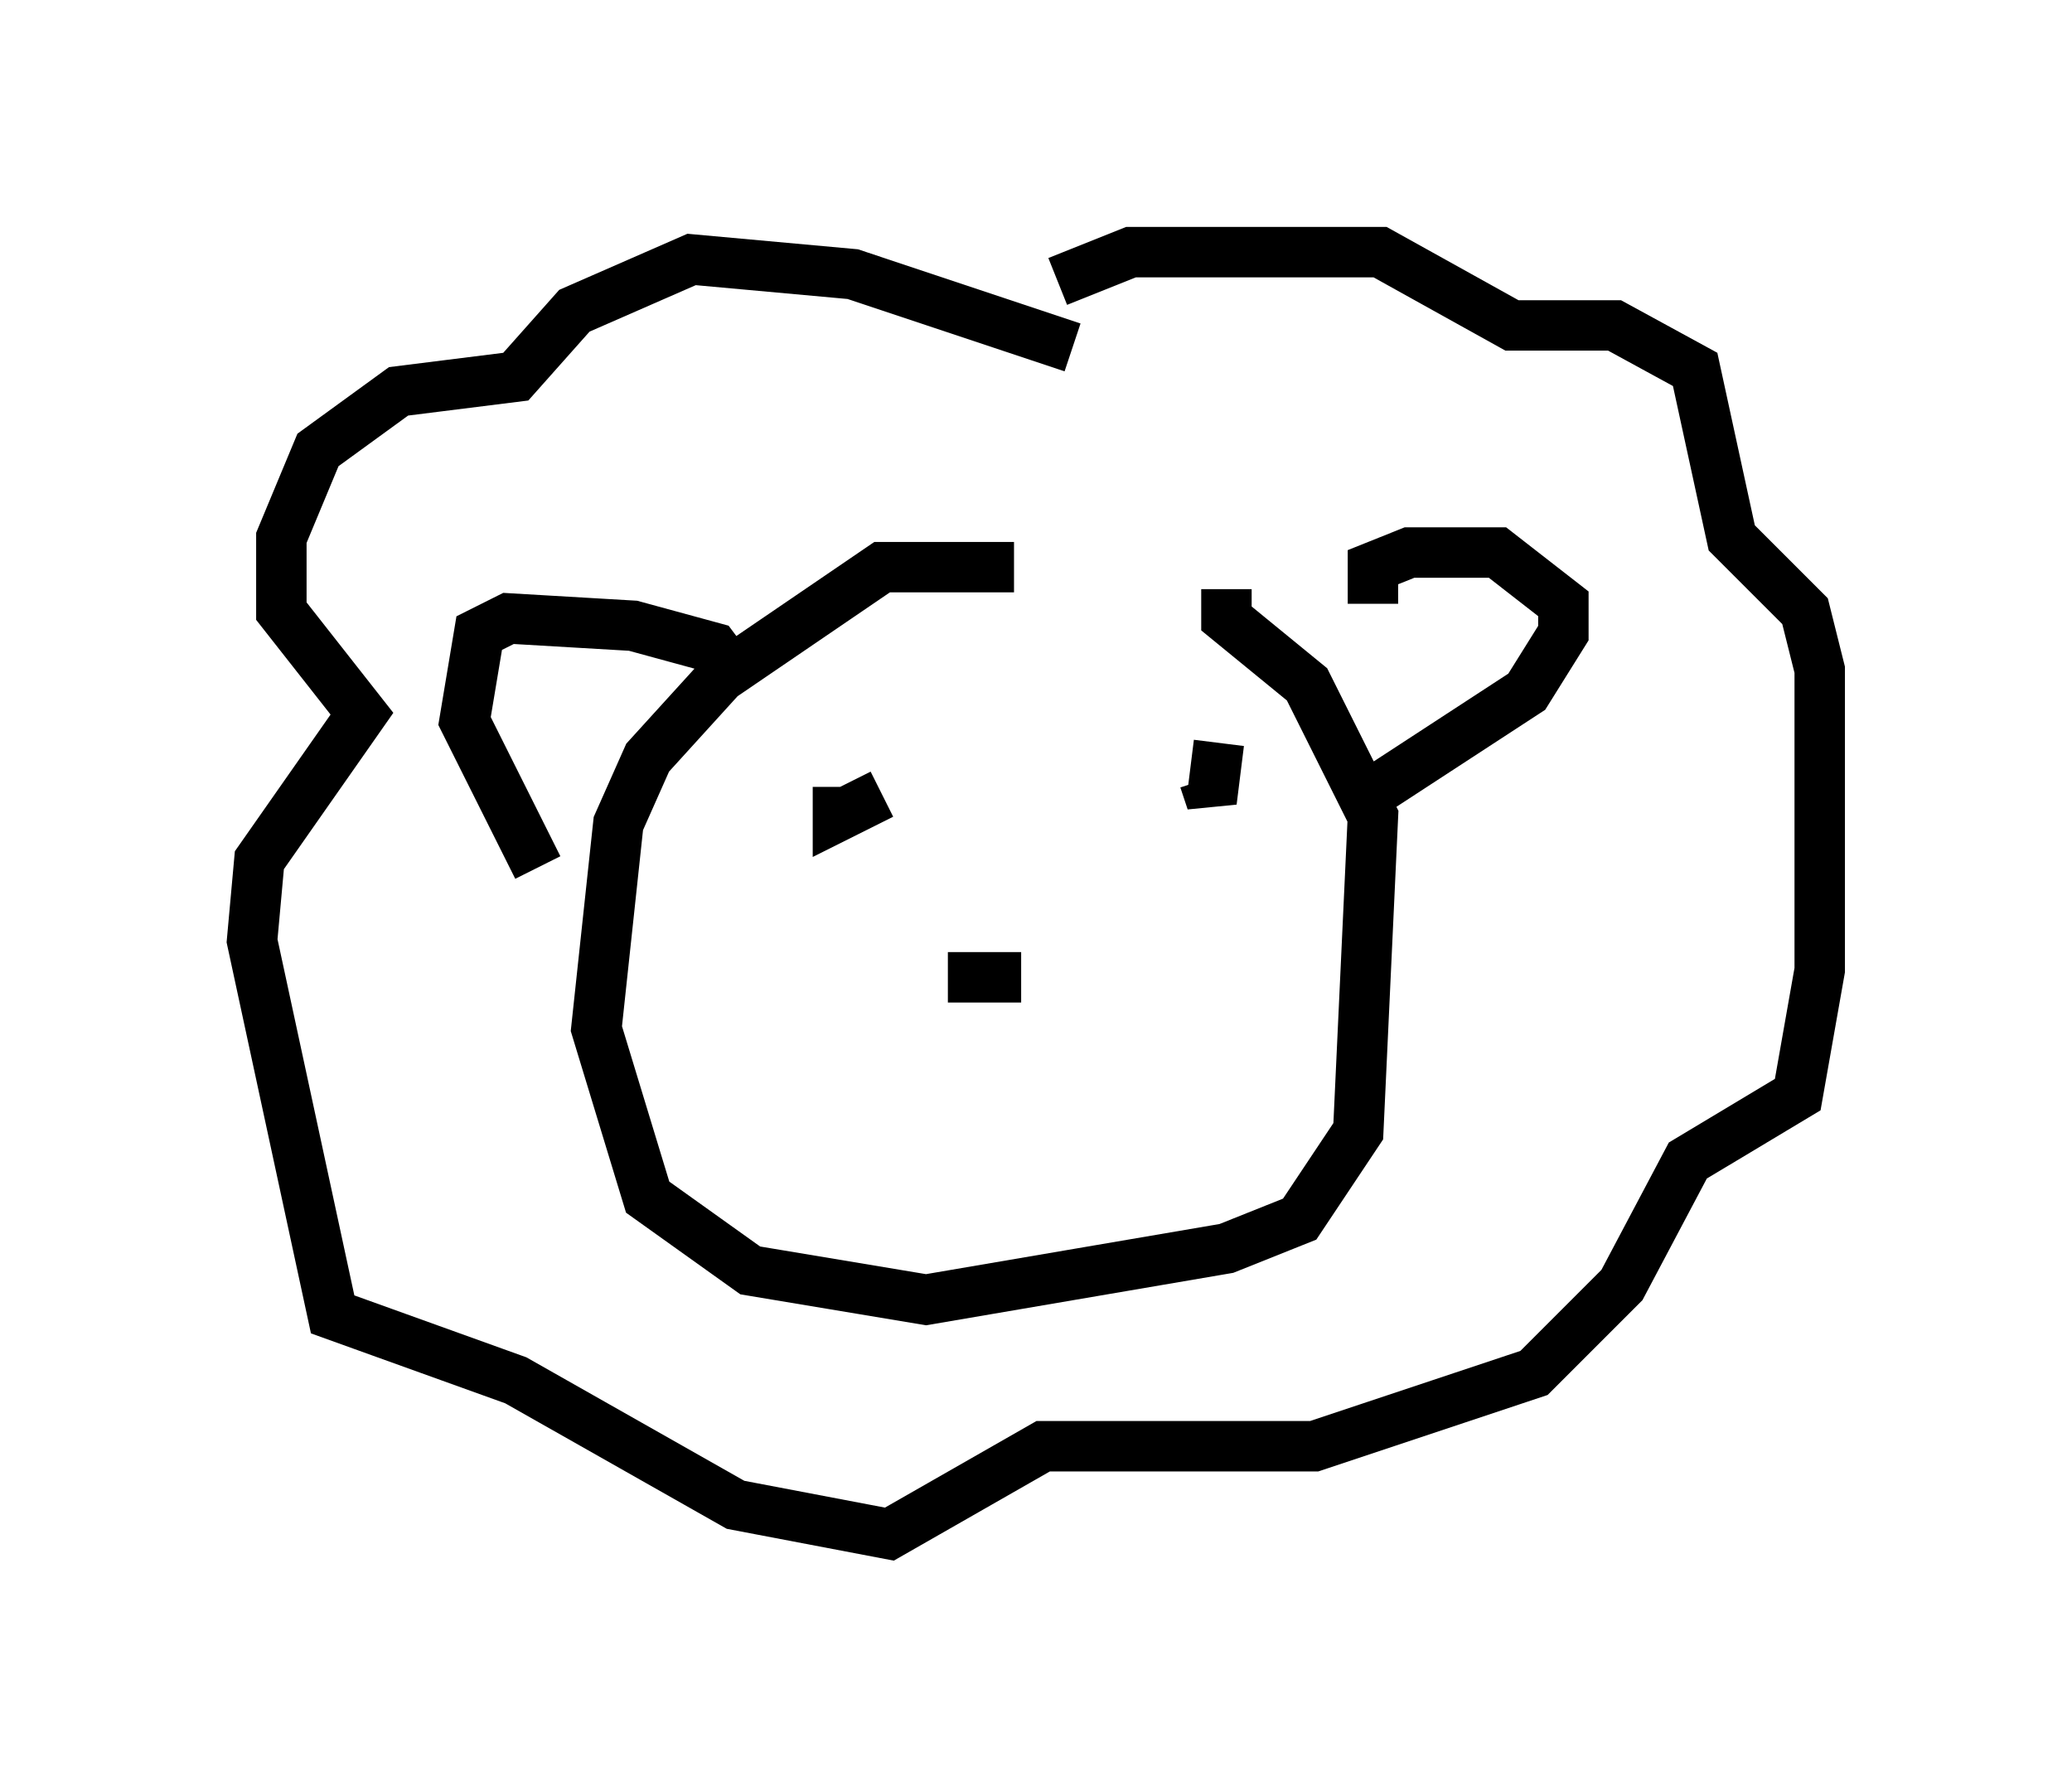 <?xml version="1.0" encoding="utf-8" ?>
<svg baseProfile="full" height="35.419" version="1.1" width="41.084" xmlns="http://www.w3.org/2000/svg" xmlns:ev="http://www.w3.org/2001/xml-events" xmlns:xlink="http://www.w3.org/1999/xlink"><defs /><rect fill="white" height="35.419" width="41.084" x="0" y="0" /><path d="M23.447, 11.972 m-3.341, -0.726 l-2.615, 0.0 -3.196, 2.179 l-1.453, 1.598 -0.581, 1.307 l-0.436, 4.067 1.017, 3.341 l2.034, 1.453 3.486, 0.581 l5.955, -1.017 1.453, -0.581 l1.162, -1.743 0.291, -6.246 l-1.307, -2.615 -1.598, -1.307 l0.0, -0.581 m-9.732, 1.743 l-0.436, -0.581 -1.598, -0.436 l-2.469, -0.145 -0.581, 0.291 l-0.291, 1.743 1.453, 2.905 m16.559, -5.229 l0.0, -0.726 0.726, -0.291 l1.743, 0.0 1.307, 1.017 l0.0, 0.581 -0.726, 1.162 l-3.341, 2.179 m-5.665, -9.006 l-4.358, -1.453 -3.196, -0.291 l-2.324, 1.017 -1.162, 1.307 l-2.324, 0.291 -1.598, 1.162 l-0.726, 1.743 0.0, 1.453 l1.598, 2.034 -2.034, 2.905 l-0.145, 1.598 1.598, 7.408 l3.631, 1.307 4.358, 2.469 l3.05, 0.581 3.05, -1.743 l5.374, 0.0 4.358, -1.453 l1.743, -1.743 1.307, -2.469 l2.179, -1.307 0.436, -2.469 l0.0, -5.955 -0.291, -1.162 l-1.453, -1.453 -0.726, -3.341 l-1.598, -0.872 -2.034, 0.0 l-2.615, -1.453 -4.939, 0.0 l-1.453, 0.581 m-4.358, 10.022 l0.0, 0.581 0.872, -0.436 m6.682, -1.017 l-0.145, 1.162 -0.145, -0.436 m-5.084, 3.922 l1.453, 0.0 " fill="none" stroke="black" stroke-width="1" /></svg>